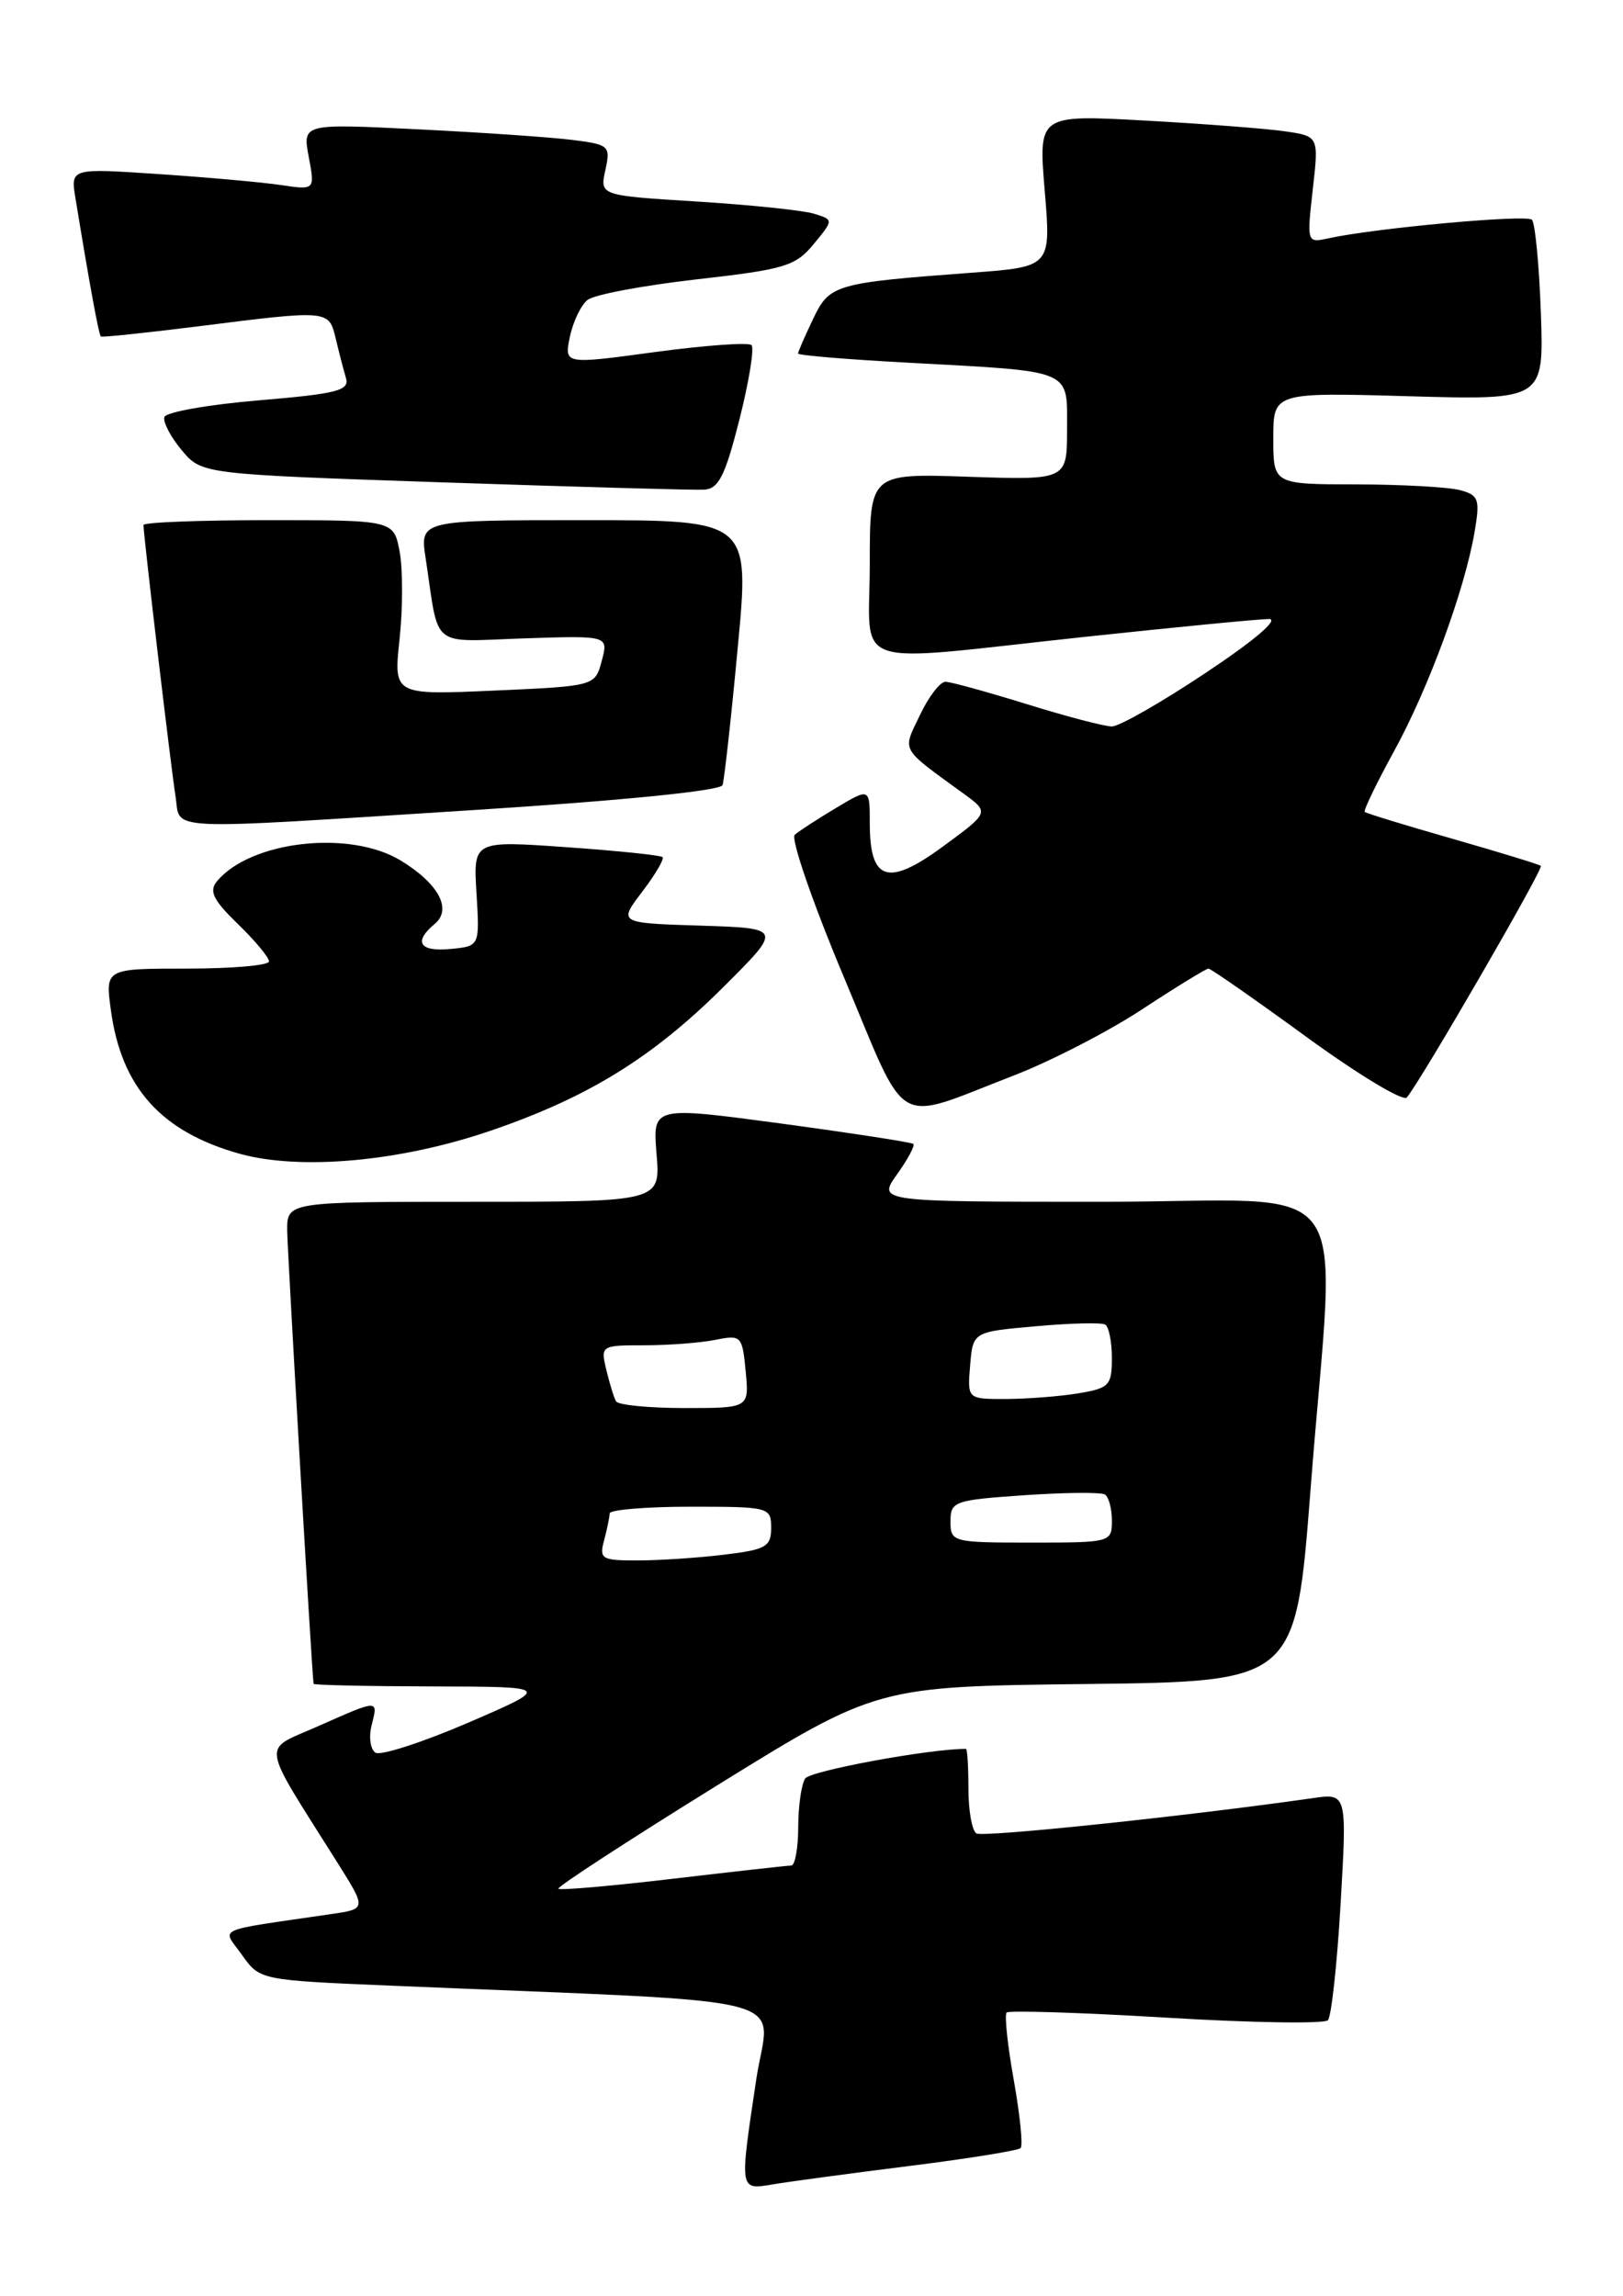 <?xml version="1.0" encoding="UTF-8" standalone="no"?>
<!DOCTYPE svg PUBLIC "-//W3C//DTD SVG 1.1//EN" "http://www.w3.org/Graphics/SVG/1.1/DTD/svg11.dtd" >
<svg xmlns="http://www.w3.org/2000/svg" xmlns:xlink="http://www.w3.org/1999/xlink" version="1.1" viewBox="0 0 181 256">
 <g >
 <path fill="currentColor"
d=" M 101.41 241.51 C 107.96 240.69 113.55 239.79 113.82 239.51 C 114.10 239.24 113.75 235.83 113.06 231.94 C 112.36 228.05 112.01 224.66 112.26 224.40 C 112.52 224.15 120.53 224.40 130.06 224.97 C 139.59 225.55 147.70 225.67 148.09 225.26 C 148.48 224.84 149.12 218.97 149.51 212.22 C 150.22 199.94 150.22 199.94 146.36 200.50 C 132.45 202.49 109.63 204.89 108.89 204.43 C 108.40 204.13 108.00 201.88 108.00 199.44 C 108.00 197.00 107.88 195.00 107.72 195.00 C 103.60 195.00 90.34 197.45 89.79 198.31 C 89.37 198.96 89.02 201.41 89.02 203.75 C 89.01 206.09 88.66 208.00 88.25 208.01 C 87.84 208.01 81.90 208.68 75.06 209.48 C 68.22 210.29 62.46 210.79 62.27 210.60 C 62.08 210.41 69.99 205.26 79.85 199.15 C 97.79 188.04 97.79 188.04 121.14 187.77 C 144.50 187.50 144.50 187.50 146.16 166.00 C 148.95 129.87 151.94 134.00 122.93 134.00 C 97.86 134.00 97.86 134.00 100.04 130.94 C 101.24 129.26 102.06 127.73 101.86 127.55 C 101.66 127.37 95.04 126.35 87.14 125.28 C 72.78 123.35 72.78 123.35 73.22 128.67 C 73.66 134.00 73.66 134.00 52.83 134.00 C 32.00 134.00 32.00 134.00 32.03 137.25 C 32.06 139.66 34.76 186.23 34.97 187.75 C 34.98 187.89 40.96 188.02 48.25 188.04 C 61.50 188.07 61.50 188.07 52.22 192.08 C 47.11 194.28 42.46 195.78 41.88 195.43 C 41.31 195.07 41.11 193.71 41.44 192.39 C 42.18 189.45 42.30 189.45 35.44 192.49 C 29.13 195.28 28.92 193.85 37.62 207.67 C 40.88 212.85 40.88 212.85 36.94 213.42 C 23.60 215.38 24.76 214.85 26.99 217.98 C 28.98 220.79 29.01 220.79 43.74 221.41 C 90.48 223.38 85.80 222.18 84.34 231.85 C 82.46 244.40 82.42 244.19 86.25 243.55 C 88.04 243.25 94.86 242.33 101.41 241.51 Z  M 54.76 126.06 C 65.64 122.33 72.78 117.92 80.73 110.00 C 87.25 103.50 87.25 103.50 78.10 103.21 C 68.96 102.92 68.96 102.92 71.62 99.43 C 73.08 97.52 74.10 95.77 73.89 95.57 C 73.68 95.36 68.84 94.86 63.14 94.46 C 52.78 93.73 52.78 93.73 53.14 99.61 C 53.50 105.50 53.50 105.50 50.25 105.81 C 46.78 106.15 46.07 105.02 48.48 103.02 C 50.45 101.38 48.92 98.53 44.69 95.95 C 39.02 92.50 27.95 93.75 24.20 98.26 C 23.28 99.36 23.77 100.35 26.52 103.02 C 28.44 104.88 30.00 106.75 30.00 107.20 C 30.00 107.64 25.89 108.00 20.86 108.00 C 11.73 108.00 11.73 108.00 12.37 112.66 C 13.54 121.25 17.96 126.18 26.67 128.63 C 33.49 130.54 44.68 129.52 54.76 126.06 Z  M 113.01 119.94 C 117.16 118.34 123.64 115.00 127.42 112.51 C 131.20 110.03 134.51 108.00 134.77 108.00 C 135.03 108.00 139.95 111.43 145.70 115.62 C 151.45 119.81 156.49 122.85 156.89 122.37 C 158.45 120.53 172.17 96.83 171.84 96.55 C 171.65 96.38 167.22 95.03 162.00 93.53 C 156.78 92.04 152.37 90.69 152.20 90.53 C 152.04 90.37 153.51 87.33 155.46 83.77 C 159.31 76.77 163.36 65.74 164.45 59.30 C 165.07 55.66 164.91 55.21 162.82 54.65 C 161.54 54.31 156.34 54.02 151.25 54.01 C 142.00 54.00 142.00 54.00 142.00 48.88 C 142.00 43.75 142.00 43.75 157.09 44.18 C 172.18 44.61 172.18 44.61 171.84 34.89 C 171.65 29.54 171.20 24.87 170.84 24.50 C 170.22 23.89 153.35 25.43 148.11 26.58 C 145.75 27.10 145.74 27.04 146.40 21.15 C 147.08 15.19 147.08 15.19 143.29 14.64 C 141.21 14.34 134.17 13.80 127.65 13.44 C 115.80 12.79 115.80 12.79 116.51 21.27 C 117.22 29.75 117.22 29.75 108.36 30.41 C 93.06 31.55 92.51 31.71 90.66 35.60 C 89.75 37.51 89.00 39.23 89.00 39.42 C 89.00 39.62 94.51 40.08 101.25 40.44 C 119.86 41.45 119.00 41.09 119.00 47.85 C 119.00 53.53 119.00 53.53 108.00 53.16 C 97.00 52.78 97.00 52.78 97.00 62.89 C 97.00 74.87 94.12 73.89 121.00 71.01 C 131.18 69.92 140.40 69.03 141.50 69.02 C 142.71 69.01 139.94 71.38 134.50 75.00 C 129.55 78.30 124.83 81.00 124.00 81.00 C 123.17 81.00 118.90 79.88 114.50 78.51 C 110.10 77.15 106.02 76.02 105.44 76.02 C 104.85 76.01 103.57 77.67 102.60 79.72 C 100.62 83.86 100.29 83.27 107.53 88.54 C 110.33 90.59 110.33 90.59 105.14 94.40 C 99.02 98.89 97.00 98.25 97.00 91.80 C 97.00 87.84 97.00 87.84 93.25 90.08 C 91.19 91.31 89.11 92.66 88.63 93.08 C 88.16 93.49 90.62 100.64 94.12 108.97 C 101.38 126.27 99.46 125.16 113.01 119.94 Z  M 52.86 90.32 C 69.35 89.27 80.37 88.17 80.58 87.54 C 80.77 86.97 81.54 80.09 82.27 72.25 C 83.62 58.00 83.62 58.00 65.22 58.00 C 46.82 58.00 46.82 58.00 47.47 62.25 C 49.01 72.49 47.84 71.54 58.45 71.18 C 67.86 70.87 67.86 70.87 67.11 73.68 C 66.36 76.50 66.36 76.50 55.13 77.00 C 43.89 77.50 43.89 77.50 44.56 71.27 C 44.93 67.84 44.93 63.45 44.57 61.52 C 43.91 58.00 43.91 58.00 29.95 58.00 C 22.28 58.00 16.00 58.24 16.00 58.54 C 16.00 59.66 19.07 85.63 19.57 88.75 C 20.20 92.70 17.41 92.57 52.86 90.32 Z  M 82.46 46.79 C 83.53 42.55 84.14 38.81 83.81 38.48 C 83.48 38.15 78.65 38.50 73.07 39.25 C 62.92 40.63 62.92 40.63 63.55 37.57 C 63.90 35.88 64.79 34.02 65.53 33.44 C 66.27 32.85 71.74 31.83 77.68 31.15 C 87.51 30.04 88.71 29.68 90.74 27.22 C 92.98 24.50 92.98 24.50 90.74 23.82 C 89.51 23.45 83.64 22.84 77.69 22.47 C 66.89 21.80 66.89 21.80 67.51 18.97 C 68.10 16.26 67.95 16.12 63.81 15.60 C 61.44 15.30 53.70 14.77 46.62 14.42 C 33.74 13.78 33.74 13.78 34.43 17.49 C 35.13 21.20 35.13 21.20 31.31 20.63 C 29.22 20.32 23.08 19.77 17.68 19.41 C 7.86 18.75 7.86 18.75 8.42 22.13 C 10.00 31.78 11.02 37.35 11.25 37.52 C 11.39 37.63 16.22 37.12 22.00 36.40 C 36.72 34.54 36.67 34.54 37.44 37.75 C 37.80 39.26 38.31 41.24 38.58 42.14 C 39.00 43.55 37.62 43.90 28.86 44.64 C 23.25 45.11 18.51 45.95 18.33 46.50 C 18.16 47.05 19.02 48.71 20.26 50.19 C 22.50 52.87 22.50 52.87 49.50 53.79 C 64.35 54.29 77.40 54.66 78.50 54.60 C 80.14 54.52 80.86 53.10 82.46 46.79 Z  M 67.37 171.75 C 67.70 170.51 67.98 169.16 67.99 168.75 C 67.99 168.34 72.05 168.00 77.00 168.00 C 85.79 168.00 86.00 168.05 86.00 170.36 C 86.00 172.46 85.42 172.79 80.75 173.35 C 77.86 173.70 73.54 173.99 71.13 173.99 C 67.09 174.00 66.81 173.83 67.37 171.75 Z  M 106.00 169.64 C 106.00 167.40 106.41 167.26 114.22 166.72 C 118.75 166.41 122.80 166.37 123.22 166.64 C 123.65 166.90 124.00 168.22 124.00 169.56 C 124.00 171.97 123.88 172.00 115.00 172.00 C 106.21 172.00 106.00 171.94 106.00 169.64 Z  M 68.70 156.25 C 68.47 155.84 67.98 154.26 67.62 152.75 C 66.97 150.04 67.02 150.00 71.86 150.00 C 74.55 150.00 78.10 149.73 79.76 149.40 C 82.67 148.82 82.78 148.93 83.16 152.90 C 83.55 157.00 83.55 157.00 76.34 157.00 C 72.37 157.00 68.93 156.66 68.70 156.25 Z  M 108.19 152.25 C 108.50 148.50 108.50 148.50 115.50 147.88 C 119.35 147.53 122.84 147.45 123.25 147.69 C 123.66 147.92 124.00 149.61 124.00 151.43 C 124.00 154.48 123.70 154.79 120.25 155.36 C 118.19 155.70 114.56 155.98 112.19 155.99 C 107.88 156.00 107.88 156.00 108.19 152.25 Z "/>
</g>
</svg>
